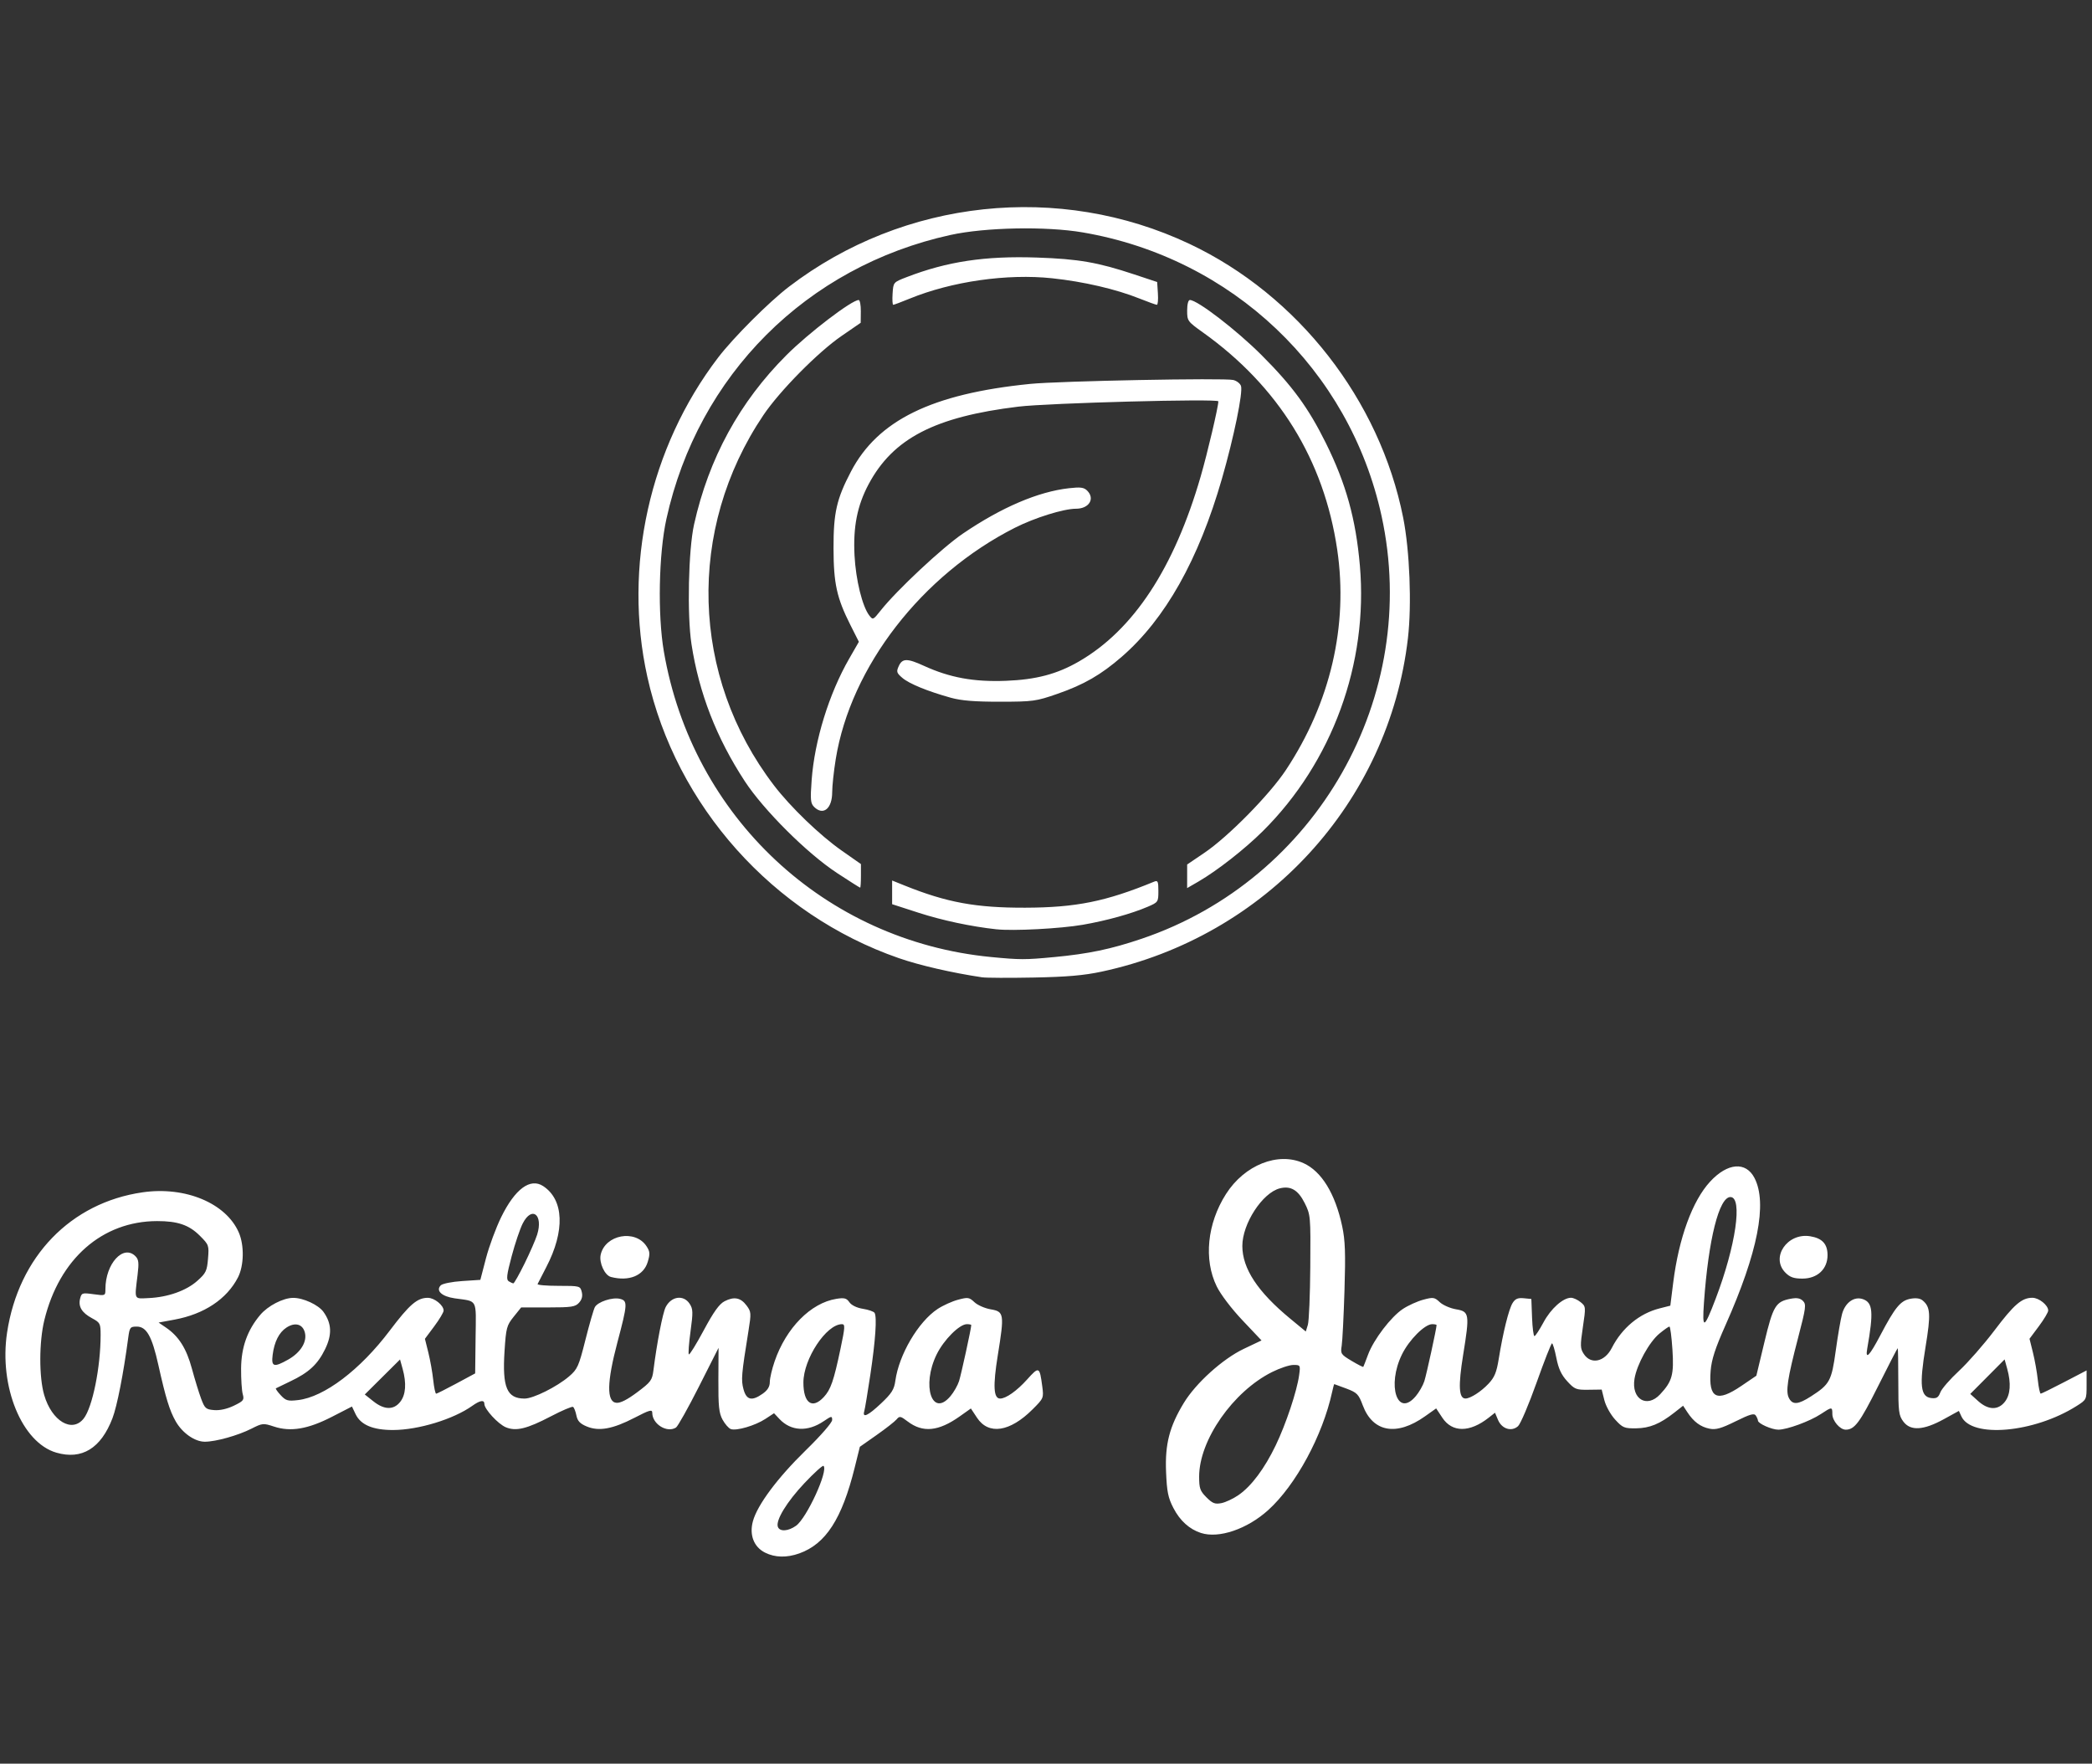 <?xml version="1.0" encoding="UTF-8" standalone="no"?>
<!-- Created with Inkscape (http://www.inkscape.org/) -->

<svg
   xmlns:dc="http://purl.org/dc/elements/1.1/"
   xmlns:cc="http://creativecommons.org/ns#"
   xmlns:rdf="http://www.w3.org/1999/02/22-rdf-syntax-ns#"
   xmlns:svg="http://www.w3.org/2000/svg"
   xmlns="http://www.w3.org/2000/svg"
   xmlns:sodipodi="http://sodipodi.sourceforge.net/DTD/sodipodi-0.dtd"
   xmlns:inkscape="http://www.inkscape.org/namespaces/inkscape"
   version="1.1"
   id="svg2"
   width="174.716"
   height="147.293"
   viewBox="0 0 174.716 147.293"
   sodipodi:docname="logo_restinga.svg"
   inkscape:version="0.92.3 (2405546, 2018-03-11)">
  <rect x="0" y="0" width="174.716" height="147.293" fill="#333333" stroke="none"/>
  <defs
     id="defs6" />
  <sodipodi:namedview
     pagecolor="#ffffff"
     bordercolor="#666666"
     borderopacity="1"
     objecttolerance="10"
     gridtolerance="10"
     guidetolerance="10"
     inkscape:pageopacity="0"
     inkscape:pageshadow="2"
     inkscape:window-width="1366"
     inkscape:window-height="712"
     id="namedview4"
     showgrid="false"
     inkscape:zoom="3.6050593"
     inkscape:cx="86.813832"
     inkscape:cy="80.64735"
     inkscape:window-x="0"
     inkscape:window-y="0"
     inkscape:window-maximized="1"
     inkscape:current-layer="svg2" />
  <path
     style="fill:#ffffff;stroke-width:0.2"
     d="m 63.895,129.668 c -0.936,-0.471 -1.325,-1.471 -1.017,-2.615 0.365,-1.357 2.045,-3.614 4.399,-5.914 1.279,-1.249 2.221,-2.33 2.221,-2.548 0,-0.352 -0.05,-0.345 -0.708,0.102 -1.337,0.907 -2.732,0.838 -3.693,-0.185 l -0.453,-0.482 -0.728,0.478 c -0.851,0.559 -2.429,1.019 -2.89,0.842 -0.176,-0.068 -0.483,-0.421 -0.682,-0.784 -0.299,-0.548 -0.359,-1.12 -0.348,-3.33 l 0.014,-2.668 -1.639,3.241 c -0.902,1.783 -1.764,3.32 -1.916,3.417 -0.75,0.475 -1.98,-0.289 -1.98,-1.229 0,-0.303 -0.218,-0.243 -1.484,0.413 -1.819,0.941 -2.972,1.15 -3.992,0.724 -0.562,-0.235 -0.769,-0.456 -0.862,-0.923 -0.068,-0.338 -0.193,-0.658 -0.28,-0.711 -0.086,-0.053 -0.922,0.303 -1.858,0.793 -1.99,1.041 -2.904,1.263 -3.754,0.91 -0.641,-0.265 -1.791,-1.514 -1.791,-1.944 0,-0.368 -0.356,-0.314 -1.011,0.153 -1.57,1.118 -4.499,2.013 -6.607,2.02 -1.687,0.005 -2.71,-0.427 -3.139,-1.325 l -0.304,-0.637 -1.655,0.851 c -2.01,1.035 -3.464,1.282 -4.85,0.825 -0.904,-0.298 -0.971,-0.291 -1.898,0.179 -1.114,0.564 -2.977,1.085 -3.885,1.085 -0.839,0 -1.882,-0.731 -2.435,-1.709 -0.509,-0.898 -0.831,-1.948 -1.447,-4.71 -0.533,-2.391 -0.986,-3.196 -1.799,-3.196 -0.555,0 -0.599,0.06 -0.718,0.951 -0.391,2.956 -0.928,5.698 -1.314,6.704 -0.963,2.515 -2.556,3.491 -4.688,2.872 -2.875,-0.836 -4.796,-5.519 -4.113,-10.03 0.959,-6.338 5.314,-10.844 11.318,-11.711 3.57,-0.516 6.97,0.906 8.036,3.359 0.465,1.07 0.432,2.771 -0.072,3.749 -0.933,1.811 -2.825,3.068 -5.305,3.525 l -1.322,0.244 0.615,0.419 c 1.068,0.728 1.709,1.742 2.164,3.424 0.238,0.881 0.584,2.008 0.768,2.504 0.308,0.827 0.398,0.907 1.092,0.964 0.476,0.04 1.087,-0.097 1.647,-0.368 0.811,-0.393 0.877,-0.478 0.741,-0.964 -0.082,-0.293 -0.144,-1.254 -0.138,-2.136 0.013,-1.778 0.525,-3.213 1.601,-4.486 0.64,-0.757 1.906,-1.413 2.74,-1.419 0.844,-0.007 2.121,0.584 2.543,1.177 0.688,0.966 0.726,1.895 0.127,3.118 -0.619,1.265 -1.361,1.949 -2.91,2.682 -0.61,0.289 -1.147,0.549 -1.193,0.578 -0.046,0.029 0.134,0.288 0.401,0.574 0.429,0.461 0.594,0.507 1.442,0.409 2.192,-0.255 5.185,-2.52 7.656,-5.792 1.659,-2.196 2.3,-2.75 3.187,-2.75 0.55,0 1.321,0.622 1.321,1.066 0,0.145 -0.351,0.735 -0.781,1.311 l -0.781,1.047 0.285,1.143 c 0.157,0.628 0.341,1.661 0.408,2.295 0.068,0.633 0.178,1.149 0.246,1.145 0.067,-0.003 0.828,-0.387 1.69,-0.851 l 1.567,-0.844 0.035,-2.964 c 0.04,-3.345 0.209,-3.025 -1.749,-3.306 -1.08,-0.155 -1.599,-0.643 -1.157,-1.086 0.141,-0.141 0.94,-0.301 1.78,-0.356 l 1.524,-0.1 0.47,-1.803 c 0.259,-0.992 0.831,-2.539 1.272,-3.439 1.153,-2.351 2.427,-3.294 3.502,-2.59 1.74,1.14 1.839,3.741 0.259,6.775 -0.36,0.691 -0.686,1.325 -0.723,1.407 -0.038,0.083 0.749,0.15 1.747,0.15 1.777,0 1.818,0.01 1.943,0.509 0.087,0.346 0.014,0.634 -0.228,0.901 -0.312,0.345 -0.625,0.393 -2.594,0.393 h -2.239 l -0.627,0.78 c -0.583,0.726 -0.636,0.925 -0.762,2.869 -0.196,3.035 0.196,3.963 1.677,3.963 0.726,0 2.701,-0.985 3.712,-1.851 0.702,-0.602 0.81,-0.841 1.364,-3.043 0.331,-1.314 0.686,-2.547 0.789,-2.738 0.24,-0.448 1.47,-0.855 2.103,-0.696 0.649,0.163 0.633,0.425 -0.221,3.645 -0.879,3.313 -0.908,4.951 -0.09,5.036 0.337,0.035 0.908,-0.253 1.745,-0.879 1.146,-0.857 1.253,-1.003 1.36,-1.855 0.283,-2.249 0.772,-4.773 1.019,-5.257 0.464,-0.911 1.493,-1.055 2,-0.282 0.286,0.437 0.295,0.703 0.076,2.308 -0.136,0.998 -0.2,1.862 -0.14,1.921 0.059,0.059 0.618,-0.845 1.242,-2.008 0.829,-1.545 1.298,-2.2 1.738,-2.428 0.799,-0.413 1.349,-0.306 1.844,0.36 0.383,0.515 0.393,0.638 0.157,2.103 -0.592,3.676 -0.628,4.101 -0.418,4.882 0.246,0.914 0.701,1.018 1.616,0.366 0.403,-0.287 0.582,-0.585 0.582,-0.97 0,-0.306 0.181,-1.081 0.402,-1.723 0.962,-2.796 3.02,-4.879 5.16,-5.221 0.663,-0.106 0.844,-0.058 1.086,0.286 0.176,0.252 0.62,0.467 1.133,0.548 0.463,0.074 0.899,0.226 0.968,0.338 0.209,0.339 0.076,2.301 -0.351,5.153 -0.223,1.487 -0.451,2.862 -0.508,3.055 -0.181,0.612 0.315,0.382 1.411,-0.655 0.878,-0.83 1.084,-1.157 1.182,-1.875 0.3,-2.187 1.915,-4.934 3.529,-6.002 0.441,-0.292 1.208,-0.639 1.703,-0.772 0.833,-0.223 0.937,-0.207 1.376,0.205 0.261,0.245 0.872,0.513 1.358,0.595 1.12,0.19 1.15,0.38 0.593,3.827 -0.415,2.572 -0.359,3.625 0.195,3.625 0.488,0 1.399,-0.644 2.252,-1.593 0.999,-1.111 1.045,-1.09 1.265,0.571 0.129,0.971 0.117,1 -0.805,1.921 -1.892,1.892 -3.677,2.164 -4.641,0.707 l -0.515,-0.778 -0.934,0.662 c -1.773,1.257 -3.085,1.383 -4.352,0.417 -0.589,-0.449 -0.672,-0.465 -0.916,-0.17 -0.148,0.178 -0.9,0.767 -1.67,1.308 l -1.401,0.984 -0.432,1.741 c -1.062,4.283 -2.414,6.373 -4.63,7.164 -1.04,0.371 -2.028,0.348 -2.85,-0.065 z m 2.585,-2.243 c 0.893,-0.636 2.713,-4.598 2.297,-5.002 -0.066,-0.064 -0.777,0.579 -1.58,1.428 -1.487,1.573 -2.436,3.133 -2.231,3.668 0.159,0.413 0.863,0.37 1.514,-0.094 z M 6.99,118.469 c 0.734,-0.934 1.413,-4.286 1.413,-6.979 0,-0.954 -0.04,-1.033 -0.715,-1.396 -0.857,-0.462 -1.166,-0.971 -0.997,-1.645 0.119,-0.474 0.177,-0.493 1.119,-0.363 0.99,0.136 0.993,0.135 0.994,-0.433 0.004,-2.119 1.495,-3.752 2.505,-2.743 0.272,0.272 0.305,0.548 0.182,1.552 -0.261,2.145 -0.327,2.004 0.918,1.948 1.604,-0.072 3.138,-0.613 4.061,-1.432 0.728,-0.646 0.817,-0.829 0.902,-1.858 0.092,-1.109 0.073,-1.163 -0.686,-1.921 -0.898,-0.898 -1.856,-1.224 -3.576,-1.219 -4.582,0.014 -8.158,3.159 -9.407,8.272 -0.444,1.818 -0.451,4.749 -0.014,6.25 0.636,2.187 2.333,3.197 3.301,1.966 z m 26.438,-1.398 c 0.464,-0.589 0.532,-1.548 0.197,-2.755 l -0.216,-0.779 -1.472,1.462 -1.472,1.462 0.716,0.569 c 0.914,0.727 1.698,0.741 2.249,0.041 z m 35.37,-0.393 c 0.582,-0.628 0.833,-1.351 1.398,-4.037 0.383,-1.816 0.396,-2.053 0.118,-2.052 -1.303,0.005 -3.213,2.897 -3.217,4.869 -0.003,1.727 0.738,2.259 1.701,1.219 z m 10.581,-0.076 c 0.276,-0.328 0.598,-0.891 0.715,-1.252 0.176,-0.54 1.022,-4.417 1.022,-4.684 0,-0.043 -0.164,-0.078 -0.365,-0.078 -0.623,0 -1.927,1.306 -2.527,2.53 -1.275,2.604 -0.38,5.307 1.153,3.484 z m -55.319,-3.052 c 1.05,-0.59 1.606,-1.494 1.399,-2.273 -0.187,-0.705 -0.824,-0.871 -1.539,-0.402 -0.615,0.403 -1.009,1.182 -1.148,2.267 -0.129,1.013 0.089,1.082 1.288,0.408 z m 19.747,-8.02 c 0.448,-0.909 0.922,-1.995 1.053,-2.414 0.526,-1.683 -0.44,-2.436 -1.204,-0.938 -0.226,0.442 -0.641,1.671 -0.923,2.732 -0.418,1.572 -0.464,1.959 -0.245,2.097 0.147,0.093 0.321,0.171 0.386,0.173 0.065,0.002 0.484,-0.741 0.933,-1.65 z m 56.499,22.499 c -0.968,-0.312 -1.761,-1.028 -2.306,-2.084 -0.448,-0.867 -0.547,-1.358 -0.615,-3.037 -0.093,-2.301 0.283,-3.762 1.478,-5.734 1.007,-1.662 3.255,-3.69 5.02,-4.528 l 1.474,-0.7 -1.586,-1.676 c -0.92,-0.971 -1.824,-2.161 -2.153,-2.832 -1.101,-2.244 -0.801,-5.251 0.77,-7.716 1.55,-2.433 4.35,-3.547 6.482,-2.579 1.504,0.683 2.645,2.547 3.224,5.267 0.251,1.177 0.289,2.241 0.192,5.374 -0.066,2.148 -0.171,4.222 -0.233,4.607 -0.107,0.664 -0.062,0.731 0.826,1.261 0.516,0.308 0.957,0.534 0.979,0.501 0.022,-0.033 0.2,-0.49 0.395,-1.016 0.469,-1.266 1.912,-3.16 2.911,-3.82 0.441,-0.292 1.208,-0.639 1.703,-0.772 0.833,-0.223 0.937,-0.207 1.376,0.205 0.261,0.245 0.872,0.513 1.358,0.595 1.12,0.19 1.15,0.38 0.593,3.827 -0.415,2.572 -0.359,3.625 0.195,3.625 0.411,0 1.3,-0.57 1.926,-1.235 0.502,-0.534 0.674,-0.95 0.854,-2.07 0.353,-2.194 0.841,-4.163 1.157,-4.669 0.222,-0.355 0.438,-0.448 0.928,-0.401 l 0.639,0.062 0.059,1.552 c 0.032,0.854 0.122,1.551 0.2,1.549 0.078,-0.002 0.419,-0.52 0.758,-1.152 0.612,-1.142 1.629,-2.05 2.296,-2.05 0.192,0 0.551,0.164 0.798,0.364 0.441,0.357 0.445,0.394 0.192,2.092 -0.231,1.552 -0.223,1.78 0.079,2.24 0.596,0.91 1.743,0.661 2.339,-0.508 0.853,-1.671 2.301,-2.871 3.981,-3.298 l 0.905,-0.23 0.241,-1.923 c 0.468,-3.726 1.601,-6.83 3.08,-8.434 1.454,-1.577 2.986,-1.703 3.709,-0.305 1.088,2.104 0.276,6.228 -2.416,12.278 -0.866,1.946 -1.171,2.882 -1.247,3.823 -0.186,2.312 0.516,2.657 2.567,1.262 l 1.251,-0.851 0.673,-2.804 c 0.73,-3.041 0.941,-3.388 2.2,-3.625 0.51,-0.096 0.791,-0.045 1.019,0.183 0.287,0.287 0.25,0.565 -0.406,3.08 -0.894,3.43 -1.054,4.493 -0.758,5.046 0.305,0.571 0.765,0.533 1.826,-0.149 1.58,-1.016 1.726,-1.286 2.078,-3.834 0.175,-1.267 0.412,-2.643 0.527,-3.057 0.266,-0.959 1.015,-1.489 1.743,-1.233 0.83,0.292 0.897,1.076 0.356,4.14 -0.17,0.966 0.191,0.598 1.085,-1.102 1.242,-2.363 1.695,-2.914 2.52,-3.069 0.459,-0.086 0.809,-0.04 1.019,0.134 0.661,0.548 0.698,1.145 0.245,3.907 -0.525,3.201 -0.418,4.146 0.483,4.25 0.443,0.051 0.591,-0.043 0.757,-0.478 0.113,-0.298 0.816,-1.106 1.561,-1.796 0.745,-0.69 2.072,-2.204 2.948,-3.363 1.65,-2.185 2.293,-2.738 3.178,-2.738 0.55,0 1.321,0.622 1.321,1.066 0,0.145 -0.351,0.735 -0.781,1.311 l -0.781,1.047 0.285,1.143 c 0.157,0.628 0.341,1.661 0.408,2.294 0.068,0.634 0.178,1.149 0.246,1.145 0.067,-0.003 0.956,-0.441 1.975,-0.972 l 1.853,-0.966 v 1.222 c 0,1.22 -0.002,1.223 -0.851,1.759 -3.539,2.234 -8.767,2.696 -9.608,0.851 l -0.206,-0.452 -1.264,0.695 c -1.688,0.928 -2.77,0.994 -3.367,0.206 -0.391,-0.516 -0.429,-0.816 -0.429,-3.355 0,-1.534 -0.022,-2.788 -0.049,-2.788 -0.027,1e-5 -0.769,1.438 -1.649,3.196 -1.513,3.021 -1.955,3.614 -2.695,3.614 -0.48,0 -1.115,-0.742 -1.115,-1.302 0,-0.619 -0.031,-0.618 -0.969,0.002 -0.902,0.597 -2.818,1.3 -3.543,1.3 -0.546,0 -1.696,-0.511 -1.701,-0.756 -0.002,-0.08 -0.081,-0.268 -0.176,-0.418 -0.139,-0.219 -0.473,-0.125 -1.688,0.475 -1.206,0.596 -1.649,0.722 -2.178,0.617 -0.752,-0.149 -1.332,-0.579 -1.852,-1.373 l -0.358,-0.546 -0.729,0.573 c -1.208,0.949 -2.062,1.3 -3.198,1.315 -0.982,0.012 -1.121,-0.045 -1.748,-0.729 -0.38,-0.415 -0.779,-1.132 -0.903,-1.625 l -0.222,-0.882 -1.106,0.015 c -1.025,0.015 -1.155,-0.037 -1.773,-0.711 -0.491,-0.536 -0.73,-1.049 -0.906,-1.947 -0.132,-0.671 -0.296,-1.219 -0.364,-1.218 -0.068,6e-4 -0.649,1.48 -1.291,3.287 -0.642,1.807 -1.337,3.44 -1.544,3.628 -0.541,0.489 -1.355,0.236 -1.673,-0.52 l -0.253,-0.601 -0.524,0.413 c -1.59,1.251 -3.049,1.253 -3.875,0.005 l -0.515,-0.778 -0.934,0.662 c -2.37,1.681 -4.358,1.328 -5.197,-0.921 -0.346,-0.928 -0.474,-1.059 -1.364,-1.397 -0.54,-0.205 -0.998,-0.373 -1.016,-0.373 -0.019,-1.1e-4 -0.098,0.293 -0.176,0.651 -0.794,3.644 -3.035,7.786 -5.34,9.87 -1.755,1.586 -4.119,2.392 -5.609,1.912 z m 3.144,-3.178 c 1.073,-0.748 2.162,-2.208 3.095,-4.147 0.853,-1.774 1.77,-4.521 1.952,-5.849 0.116,-0.849 0.109,-0.862 -0.478,-0.862 -0.328,0 -1.129,0.266 -1.78,0.592 -3.263,1.631 -6.091,5.686 -6.091,8.733 0,0.983 0.075,1.198 0.609,1.731 0.51,0.51 0.713,0.589 1.252,0.484 0.354,-0.069 1.002,-0.376 1.442,-0.682 z m 63.988,-7.78 c 0.464,-0.59 0.532,-1.548 0.196,-2.758 l -0.217,-0.782 -1.434,1.442 -1.434,1.442 0.654,0.591 c 0.843,0.762 1.668,0.786 2.236,0.064 z m -49.198,-0.469 c 0.276,-0.328 0.598,-0.891 0.715,-1.252 0.176,-0.54 1.022,-4.417 1.022,-4.684 0,-0.043 -0.164,-0.078 -0.365,-0.078 -0.623,0 -1.927,1.306 -2.527,2.53 -1.275,2.604 -0.38,5.307 1.153,3.484 z m 20.407,-0.155 c 1.011,-1.081 1.165,-1.641 1.028,-3.738 -0.069,-1.057 -0.182,-1.921 -0.251,-1.921 -0.069,0 -0.444,0.264 -0.835,0.586 -0.849,0.699 -1.888,2.584 -2.082,3.778 -0.276,1.69 1.032,2.481 2.141,1.295 z m -29.217,-10.667 c 0.031,-4.224 0.022,-4.326 -0.469,-5.308 -0.543,-1.086 -1.166,-1.455 -2.071,-1.228 -1.452,0.364 -3.138,2.955 -3.135,4.815 0.004,1.888 1.281,3.828 3.999,6.069 l 1.301,1.073 0.172,-0.558 c 0.094,-0.307 0.186,-2.496 0.203,-4.864 z m 33.852,2.693 c 1.685,-4.42 2.278,-8.502 1.236,-8.502 -0.949,0 -1.836,3.534 -2.21,8.814 -0.162,2.29 0.003,2.237 0.974,-0.312 z m -92.265,-1.83 c -0.515,-0.134 -0.998,-1.186 -0.851,-1.854 0.369,-1.678 2.887,-2.147 3.827,-0.711 0.29,0.442 0.305,0.636 0.103,1.31 -0.345,1.153 -1.565,1.65 -3.079,1.256 z m 98.098,-0.353 c -1.267,-1.267 0.148,-3.355 2.063,-3.044 1.01,0.164 1.451,0.644 1.451,1.579 0,1.164 -0.849,1.957 -2.097,1.957 -0.716,0 -1.037,-0.111 -1.418,-0.492 z M 82.019,81.62 C 79.495,81.242 76.803,80.622 75.062,80.018 64.56,76.378 56.45,67.304 54.063,56.522 c -2.034,-9.186 0.177,-19.152 5.913,-26.661 1.275,-1.669 4.246,-4.641 5.916,-5.916 9.594,-7.329 22.571,-8.715 33.454,-3.574 9.056,4.279 15.886,13.03 17.841,22.859 0.546,2.745 0.724,7.263 0.397,10.078 -1.593,13.722 -11.882,24.913 -25.597,27.842 -1.467,0.313 -2.881,0.435 -5.661,0.489 -2.038,0.039 -3.976,0.031 -4.307,-0.019 z m 6.009,-1.688 c 2.895,-0.274 4.751,-0.663 7.311,-1.529 14.646,-4.957 23.33,-20.257 20.043,-35.314 -2.671,-12.239 -12.478,-21.545 -24.951,-23.679 -3.067,-0.525 -8.147,-0.426 -11.056,0.214 -12.019,2.645 -21.075,11.701 -23.72,23.72 -0.64,2.909 -0.739,7.989 -0.214,11.056 2.366,13.831 13.45,24.184 27.329,25.526 2.423,0.234 2.836,0.235 5.258,0.005 z M 83.22,77.611 c -2.117,-0.23 -4.523,-0.742 -6.518,-1.387 L 74.507,75.514 v -0.989 -0.989 l 1.052,0.423 c 3.512,1.413 5.948,1.86 10.066,1.848 4.24,-0.013 6.735,-0.517 10.767,-2.176 0.304,-0.125 0.351,-0.021 0.351,0.786 0,0.91 -0.019,0.938 -0.891,1.312 -1.366,0.585 -3.428,1.157 -5.419,1.503 -1.866,0.324 -5.809,0.531 -7.211,0.378 z M 69.885,72.894 C 67.413,71.275 63.779,67.655 62.198,65.238 59.835,61.624 58.381,57.884 57.751,53.8 c -0.376,-2.44 -0.259,-7.878 0.215,-10.005 1.233,-5.523 3.795,-10.216 7.719,-14.14 1.854,-1.854 5.453,-4.599 6.03,-4.599 0.103,0 0.183,0.428 0.177,0.951 l -0.01,0.951 -1.602,1.102 c -1.969,1.354 -5.166,4.593 -6.526,6.612 -6.419,9.527 -6.071,21.815 0.876,30.908 1.391,1.821 3.835,4.175 5.666,5.458 l 1.606,1.125 v 0.985 c 0,0.542 -0.029,0.985 -0.065,0.985 -0.036,0 -0.915,-0.557 -1.953,-1.237 z m 29.261,0.29 v -0.985 l 1.452,-0.984 c 1.99,-1.349 5.423,-4.836 6.79,-6.899 3.722,-5.613 5.228,-12.075 4.291,-18.414 -1.109,-7.504 -4.9,-13.633 -11.228,-18.148 -1.269,-0.906 -1.305,-0.956 -1.305,-1.815 0,-0.527 0.092,-0.884 0.228,-0.884 0.629,0 3.902,2.516 5.987,4.602 2.577,2.578 3.904,4.392 5.363,7.331 1.691,3.406 2.51,6.352 2.848,10.246 0.71,8.173 -2.312,16.435 -8.117,22.191 -1.508,1.495 -3.799,3.288 -5.357,4.193 L 99.145,74.169 Z M 67.986,67.382 c -0.293,-0.293 -0.32,-0.6 -0.2,-2.234 0.243,-3.306 1.45,-7.21 3.138,-10.146 l 0.806,-1.402 -0.707,-1.402 c -1.14,-2.261 -1.404,-3.461 -1.41,-6.41 -0.006,-2.962 0.255,-4.113 1.457,-6.409 2.241,-4.283 6.76,-6.493 14.956,-7.316 2.441,-0.245 16.245,-0.512 16.976,-0.328 0.288,0.072 0.577,0.298 0.642,0.502 0.172,0.543 -0.595,4.278 -1.589,7.731 -1.948,6.773 -4.738,11.731 -8.374,14.885 -1.735,1.505 -3.161,2.327 -5.362,3.091 -1.797,0.624 -2.038,0.657 -4.797,0.66 -2.107,0.003 -3.234,-0.088 -4.106,-0.33 -1.949,-0.542 -3.488,-1.173 -4.059,-1.664 -0.478,-0.411 -0.509,-0.514 -0.295,-0.983 0.299,-0.656 0.703,-0.66 2.102,-0.02 2.157,0.987 4.167,1.355 6.844,1.251 2.522,-0.098 4.267,-0.559 6.086,-1.607 4.562,-2.628 7.968,-7.801 10.186,-15.472 0.568,-1.963 1.472,-5.81 1.472,-6.262 0,-0.238 -14.193,0.139 -16.7,0.443 -6.978,0.846 -10.469,2.655 -12.509,6.482 -0.949,1.78 -1.301,3.561 -1.176,5.948 0.106,2.039 0.653,4.259 1.234,5.011 0.299,0.387 0.324,0.376 0.94,-0.403 1.338,-1.694 5.155,-5.266 6.878,-6.436 3.232,-2.195 6.276,-3.497 8.86,-3.789 0.964,-0.109 1.246,-0.071 1.52,0.203 0.673,0.673 0.155,1.51 -0.934,1.51 -1.036,0 -3.446,0.751 -5.103,1.589 -7.773,3.936 -13.712,11.604 -14.963,19.318 -0.163,1.005 -0.297,2.25 -0.297,2.765 -0.001,1.378 -0.753,1.988 -1.513,1.227 z m 6.56,-42.867 c 0.061,-0.94 0.062,-0.941 1.167,-1.368 3.384,-1.307 6.561,-1.786 10.88,-1.638 3.485,0.119 5.086,0.397 8.139,1.41 l 1.91,0.634 0.061,0.951 c 0.034,0.523 -0.004,0.951 -0.084,0.951 -0.08,0 -0.732,-0.235 -1.449,-0.521 -1.964,-0.786 -4.668,-1.414 -7.292,-1.694 -3.761,-0.401 -8.387,0.26 -11.915,1.704 -0.686,0.281 -1.3,0.511 -1.363,0.511 -0.063,0 -0.088,-0.423 -0.054,-0.941 z"
     id="path12"
     inkscape:connector-curvature="0" />
</svg>

